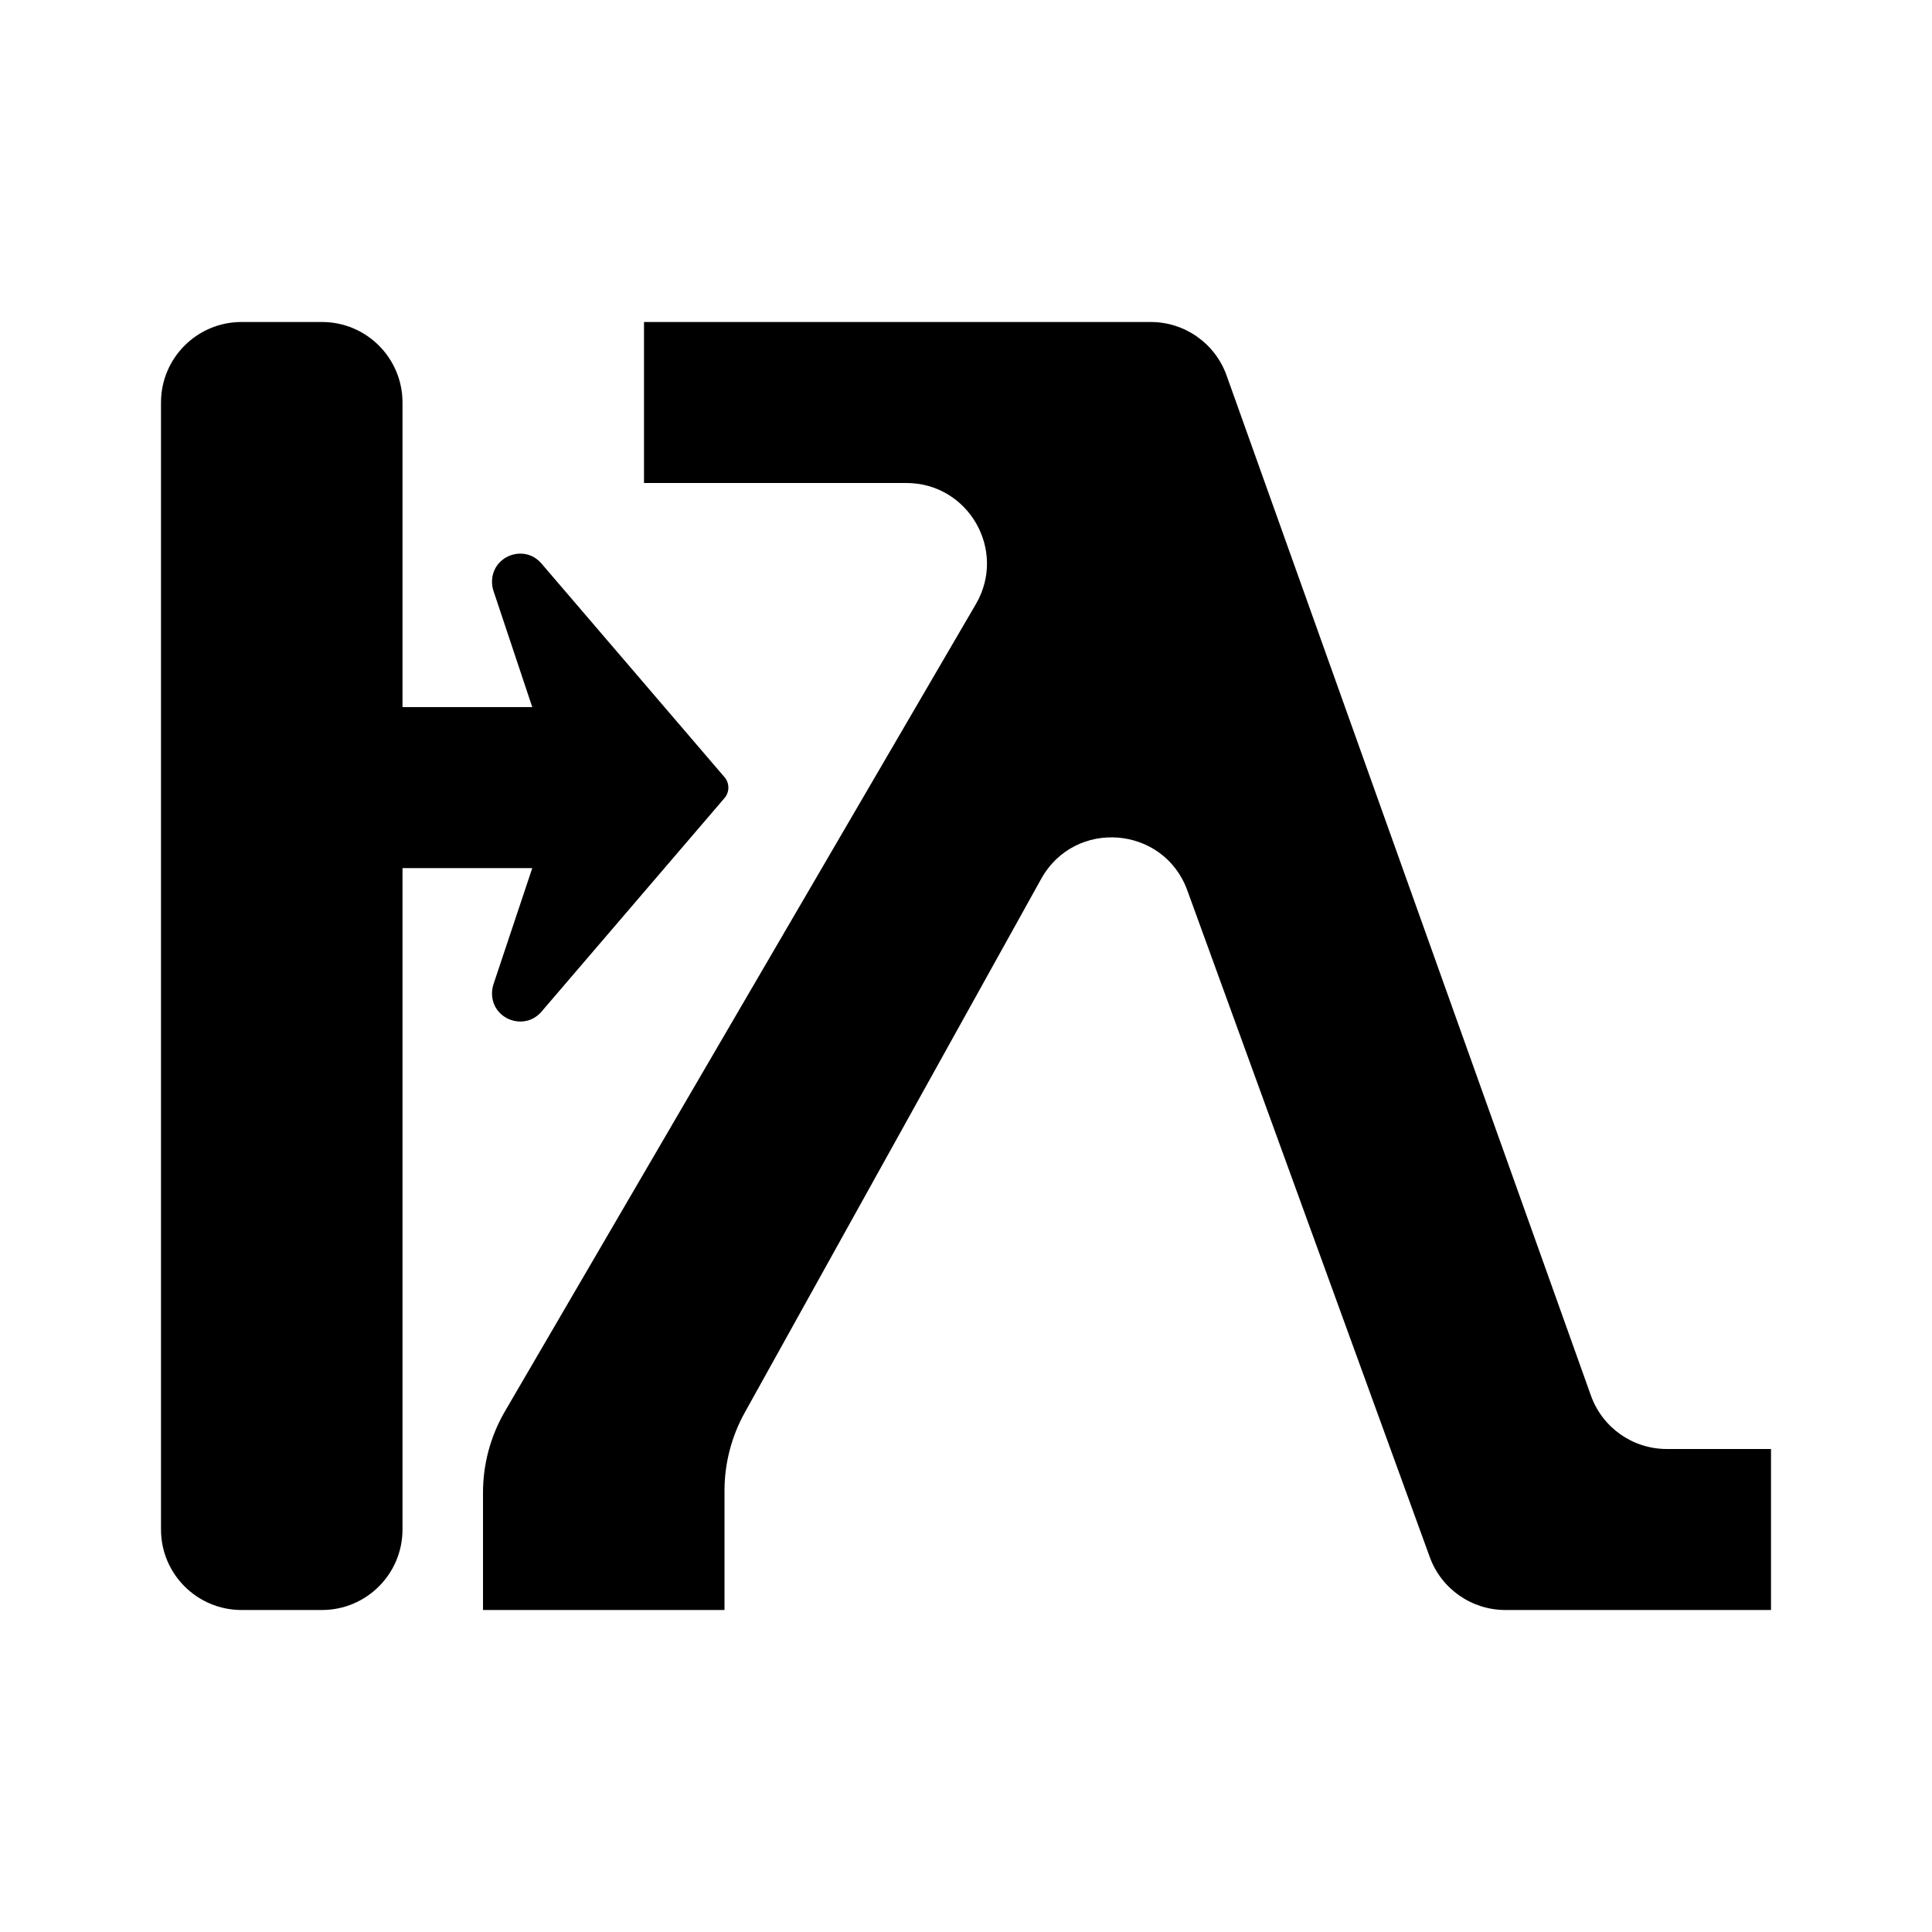 <svg width="24" height="24" viewBox="0 0 24 24" fill="currentColor" xmlns="http://www.w3.org/2000/svg">
<path fill="currentColor" d="M22 20V18H20.705C20.282 18 19.905 17.734 19.763 17.336L15.237 4.664C15.095 4.266 14.718 4 14.295 4H8V6H11.259C12.031 6 12.512 6.837 12.123 7.504L6.272 17.533C6.094 17.839 6 18.187 6 18.541V20H9V18.518C9 18.178 9.087 17.844 9.252 17.547L12.935 10.916C13.352 10.167 14.456 10.255 14.749 11.06L17.761 19.342C17.904 19.737 18.28 20 18.7 20H22Z"/>
<path fill="currentColor" d="M2 5C2 4.448 2.448 4 3 4H4C4.552 4 5 4.448 5 5V19C5 19.552 4.552 20 4 20H3C2.448 20 2 19.552 2 19V5Z"/>
<path fill="currentColor" d="M4.312 10.784C4.201 10.784 4.112 10.694 4.112 10.584V8.984C4.112 8.873 4.201 8.784 4.312 8.784H6.612L6.129 7.337C6.118 7.302 6.112 7.265 6.112 7.227C6.112 6.903 6.515 6.754 6.726 7L9 9.654C9.064 9.728 9.064 9.839 9 9.914L6.726 12.568C6.515 12.813 6.112 12.664 6.112 12.34C6.112 12.303 6.118 12.266 6.129 12.23L6.612 10.784H4.312Z"/>
</svg>
